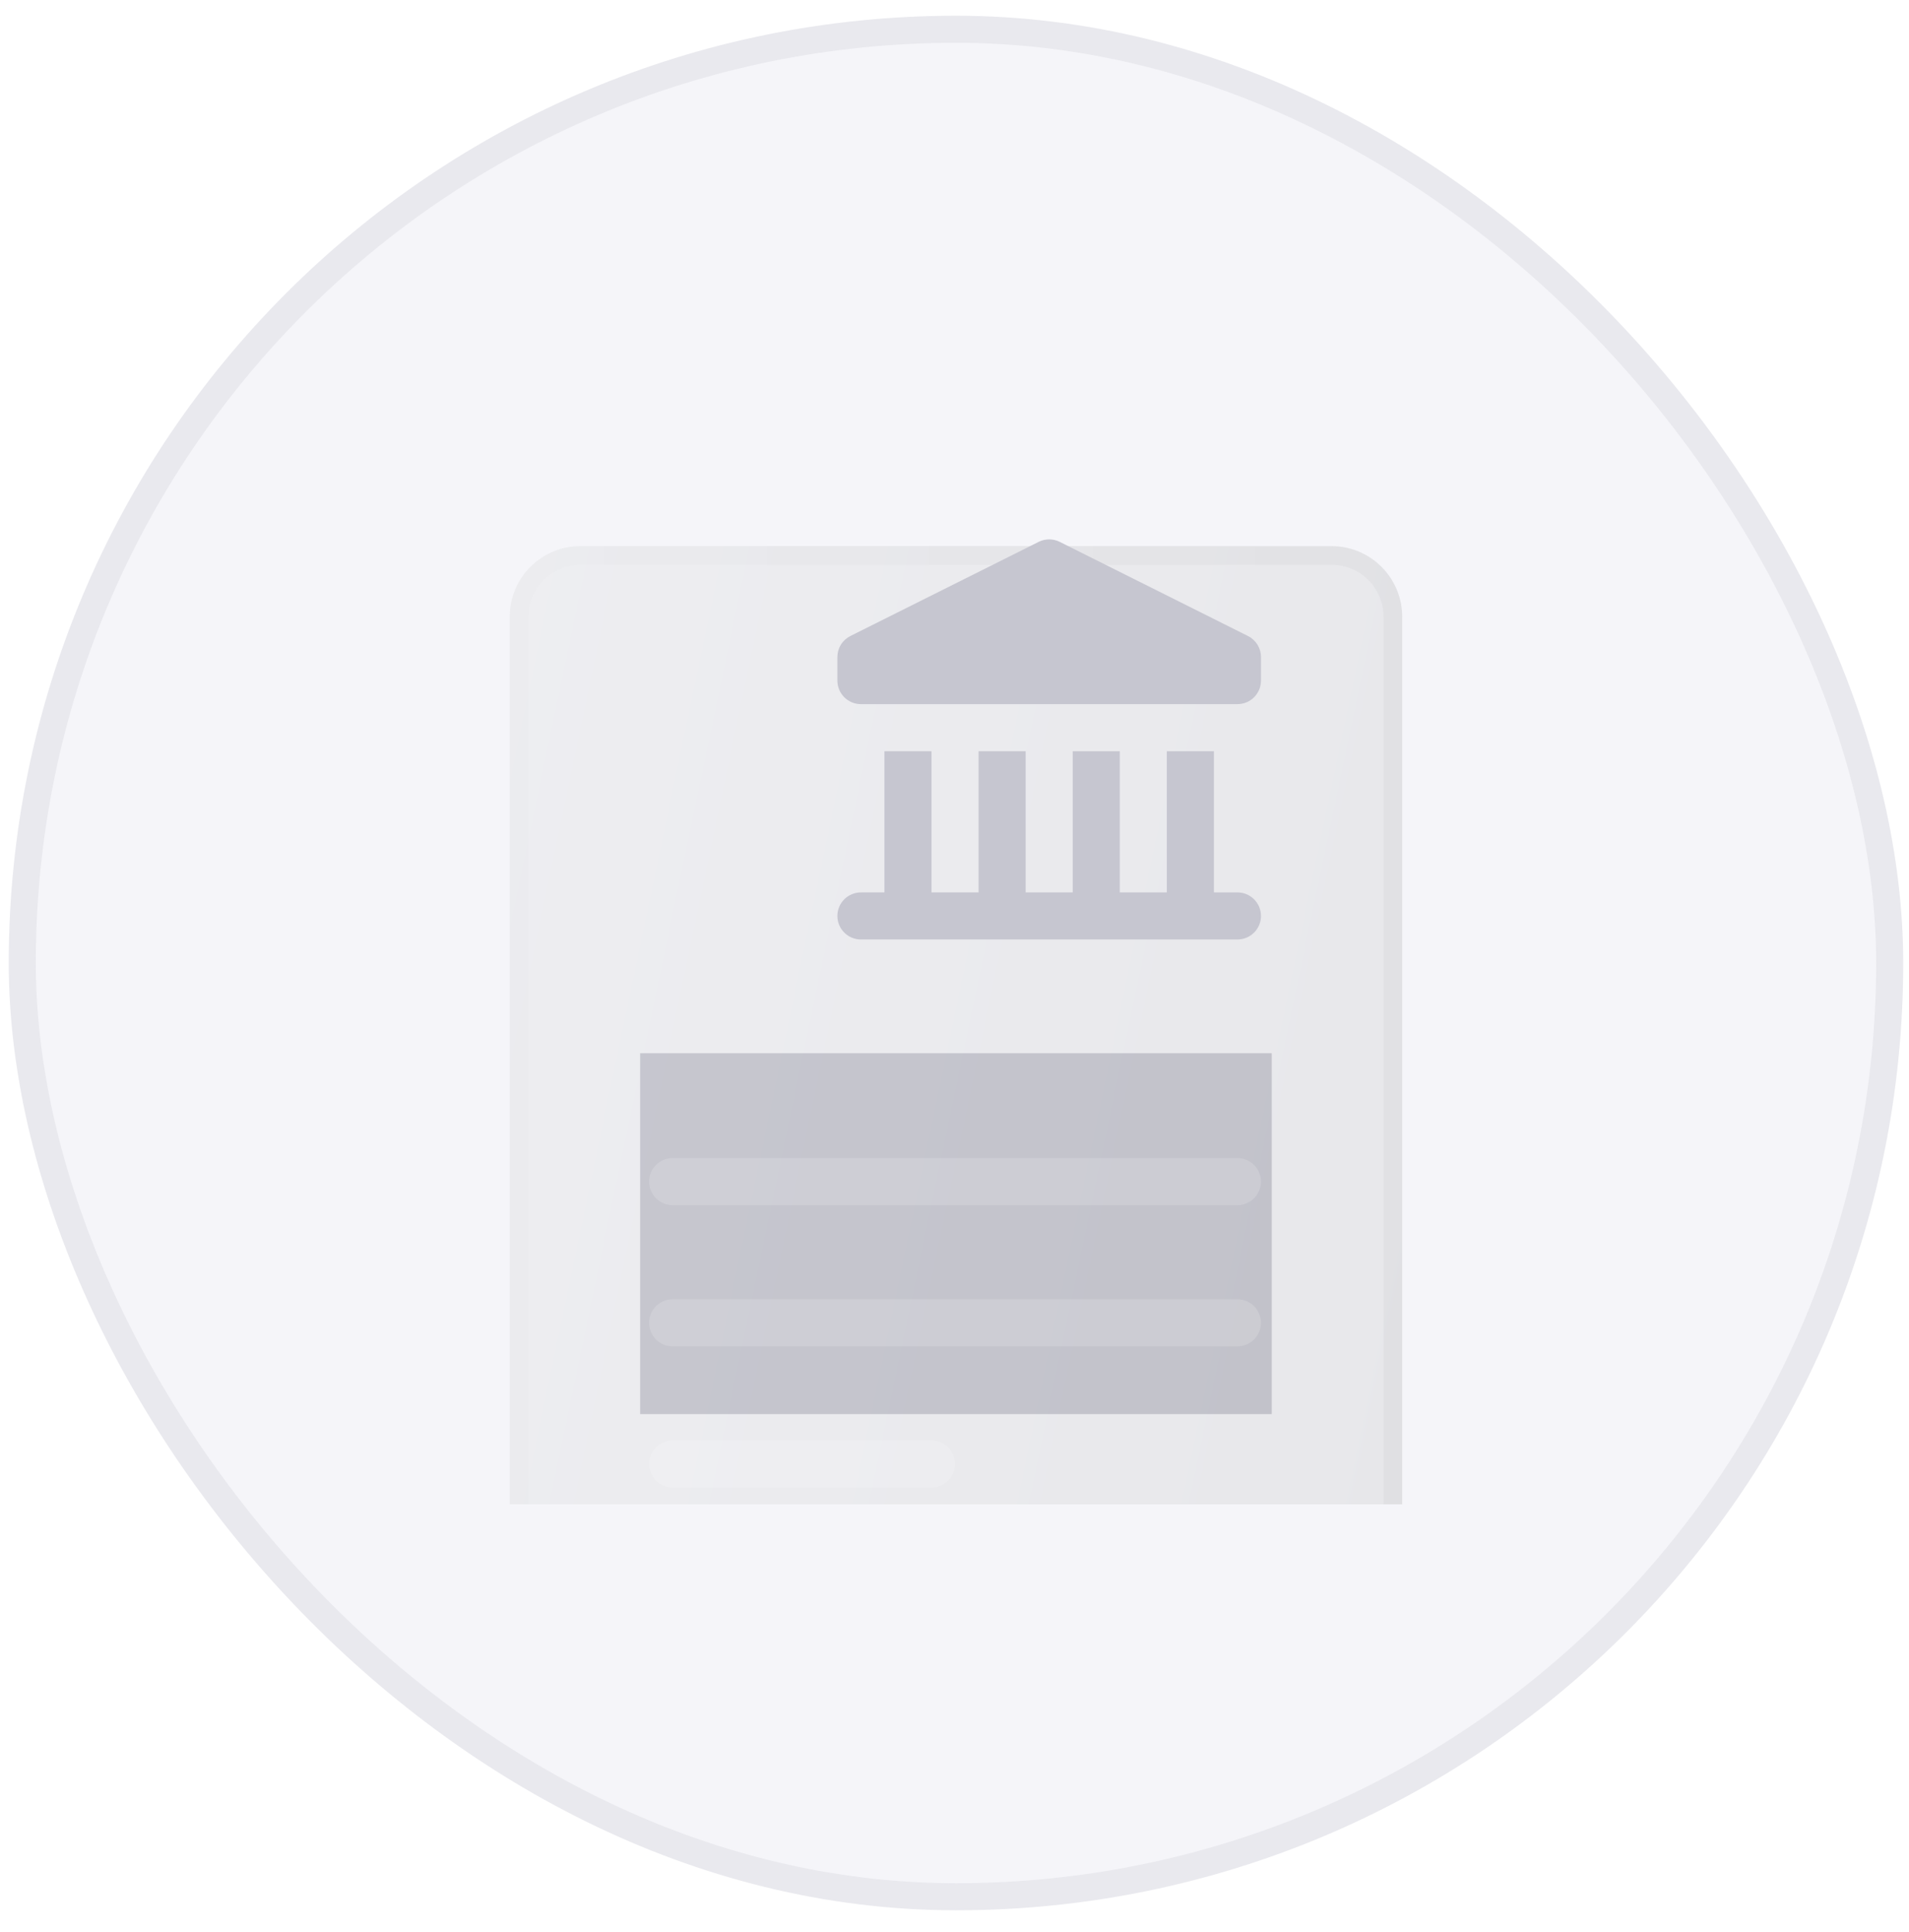 <svg width="82" height="83" viewBox="0 0 82 83" fill="none" xmlns="http://www.w3.org/2000/svg">
<rect x="0.957" y="1.257" width="80.213" height="80.213" rx="40.107" fill="#F5F5F9"/>
<rect x="0.957" y="1.257" width="80.213" height="80.213" rx="40.107" stroke="#E9E9EE" stroke-width="1.163"/>
<g clip-path="url(#clip0_1701_2204)">
<rect x="27.497" y="45.239" width="27.131" height="15.5" fill="#C6C6D0"/>
<g filter="url(#filter0_bi_1701_2204)">
<path d="M57.197 18.113H24.929C23.254 18.113 21.896 19.471 21.896 21.146V61.581C21.896 63.256 23.254 64.614 24.929 64.614H57.197C58.872 64.614 60.23 63.256 60.23 61.581V21.146C60.23 19.471 58.872 18.113 57.197 18.113Z" fill="url(#paint0_linear_1701_2204)" fill-opacity="0.2"/>
<path d="M24.929 18.514H57.197C58.651 18.514 59.829 19.693 59.829 21.146V61.581C59.829 63.035 58.651 64.213 57.197 64.213H24.929C23.475 64.213 22.297 63.035 22.297 61.581V21.146C22.297 19.693 23.475 18.514 24.929 18.514Z" stroke="url(#paint1_linear_1701_2204)" stroke-opacity="0.1" stroke-width="0.802"/>
</g>
<g filter="url(#filter1_i_1701_2204)">
<path d="M53.153 50.462H28.892C28.624 50.462 28.367 50.569 28.177 50.758C27.988 50.948 27.881 51.205 27.881 51.473C27.881 51.741 27.988 51.998 28.177 52.188C28.367 52.377 28.624 52.484 28.892 52.484H53.153C53.421 52.484 53.678 52.377 53.868 52.188C54.057 51.998 54.164 51.741 54.164 51.473C54.164 51.205 54.057 50.948 53.868 50.758C53.678 50.569 53.421 50.462 53.153 50.462Z" fill="white" fill-opacity="0.16"/>
<path d="M40.011 56.527H28.892C28.624 56.527 28.367 56.634 28.177 56.824C27.988 57.013 27.881 57.27 27.881 57.538C27.881 57.806 27.988 58.063 28.177 58.253C28.367 58.443 28.624 58.549 28.892 58.549H40.011C40.28 58.549 40.537 58.443 40.726 58.253C40.916 58.063 41.022 57.806 41.022 57.538C41.022 57.27 40.916 57.013 40.726 56.824C40.537 56.634 40.28 56.527 40.011 56.527Z" fill="white" fill-opacity="0.16"/>
<path d="M53.153 44.397H28.892C28.624 44.397 28.367 44.503 28.177 44.693C27.988 44.883 27.881 45.14 27.881 45.408C27.881 45.676 27.988 45.933 28.177 46.123C28.367 46.312 28.624 46.419 28.892 46.419H53.153C53.421 46.419 53.678 46.312 53.868 46.123C54.057 45.933 54.164 45.676 54.164 45.408C54.164 45.14 54.057 44.883 53.868 44.693C53.678 44.503 53.421 44.397 53.153 44.397Z" fill="white" fill-opacity="0.16"/>
</g>
<path d="M53.154 38.331H52.143V32.266H50.121V38.331H48.099V32.266H46.078V38.331H44.056V32.266H42.034V38.331H40.012V32.266H37.991V38.331H36.98C36.712 38.331 36.455 38.438 36.265 38.627C36.075 38.817 35.969 39.074 35.969 39.342C35.969 39.61 36.075 39.867 36.265 40.057C36.455 40.246 36.712 40.353 36.98 40.353H53.154C53.422 40.353 53.679 40.246 53.869 40.057C54.058 39.867 54.165 39.61 54.165 39.342C54.165 39.074 54.058 38.817 53.869 38.627C53.679 38.438 53.422 38.331 53.154 38.331Z" fill="#C6C6D0"/>
<path d="M53.606 27.318L45.519 23.274C45.378 23.204 45.224 23.168 45.067 23.168C44.91 23.168 44.755 23.204 44.615 23.274L36.528 27.318C36.36 27.402 36.218 27.531 36.12 27.691C36.021 27.85 35.969 28.035 35.969 28.222V29.233C35.969 29.501 36.075 29.759 36.265 29.948C36.455 30.138 36.712 30.244 36.98 30.244H53.154C53.422 30.244 53.679 30.138 53.869 29.948C54.058 29.759 54.165 29.501 54.165 29.233V28.222C54.165 28.035 54.112 27.85 54.014 27.691C53.915 27.531 53.774 27.402 53.606 27.318Z" fill="#C6C6D0"/>
</g>
<defs>
<filter id="filter0_bi_1701_2204" x="5.862" y="2.079" width="70.403" height="78.57" filterUnits="userSpaceOnUse" color-interpolation-filters="sRGB">
<feFlood flood-opacity="0" result="BackgroundImageFix"/>
<feGaussianBlur in="BackgroundImageFix" stdDeviation="8.017"/>
<feComposite in2="SourceAlpha" operator="in" result="effect1_backgroundBlur_1701_2204"/>
<feBlend mode="normal" in="SourceGraphic" in2="effect1_backgroundBlur_1701_2204" result="shape"/>
<feColorMatrix in="SourceAlpha" type="matrix" values="0 0 0 0 0 0 0 0 0 0 0 0 0 0 0 0 0 0 127 0" result="hardAlpha"/>
<feOffset dy="5.345"/>
<feGaussianBlur stdDeviation="4.009"/>
<feComposite in2="hardAlpha" operator="arithmetic" k2="-1" k3="1"/>
<feColorMatrix type="matrix" values="0 0 0 0 1 0 0 0 0 1 0 0 0 0 1 0 0 0 0.4 0"/>
<feBlend mode="normal" in2="shape" result="effect2_innerShadow_1701_2204"/>
</filter>
<filter id="filter1_i_1701_2204" x="27.881" y="44.397" width="26.283" height="19.497" filterUnits="userSpaceOnUse" color-interpolation-filters="sRGB">
<feFlood flood-opacity="0" result="BackgroundImageFix"/>
<feBlend mode="normal" in="SourceGraphic" in2="BackgroundImageFix" result="shape"/>
<feColorMatrix in="SourceAlpha" type="matrix" values="0 0 0 0 0 0 0 0 0 0 0 0 0 0 0 0 0 0 127 0" result="hardAlpha"/>
<feOffset dy="5.345"/>
<feGaussianBlur stdDeviation="2.672"/>
<feComposite in2="hardAlpha" operator="arithmetic" k2="-1" k3="1"/>
<feColorMatrix type="matrix" values="0 0 0 0 1 0 0 0 0 1 0 0 0 0 1 0 0 0 0.4 0"/>
<feBlend mode="normal" in2="shape" result="effect1_innerShadow_1701_2204"/>
</filter>
<linearGradient id="paint0_linear_1701_2204" x1="21.896" y1="18.113" x2="67.946" y2="27.753" gradientUnits="userSpaceOnUse">
<stop stop-color="#D1D2D3"/>
<stop offset="1" stop-color="#AFAFAF"/>
</linearGradient>
<linearGradient id="paint1_linear_1701_2204" x1="23.094" y1="20.227" x2="60.23" y2="20.227" gradientUnits="userSpaceOnUse">
<stop stop-color="#DBDBDB"/>
<stop offset="1" stop-color="#A6A6A6"/>
</linearGradient>
<clipPath id="clip0_1701_2204">
<rect x="17.814" y="18.114" width="46.501" height="46.501" fill="white"/>
</clipPath>
</defs>
</svg>
